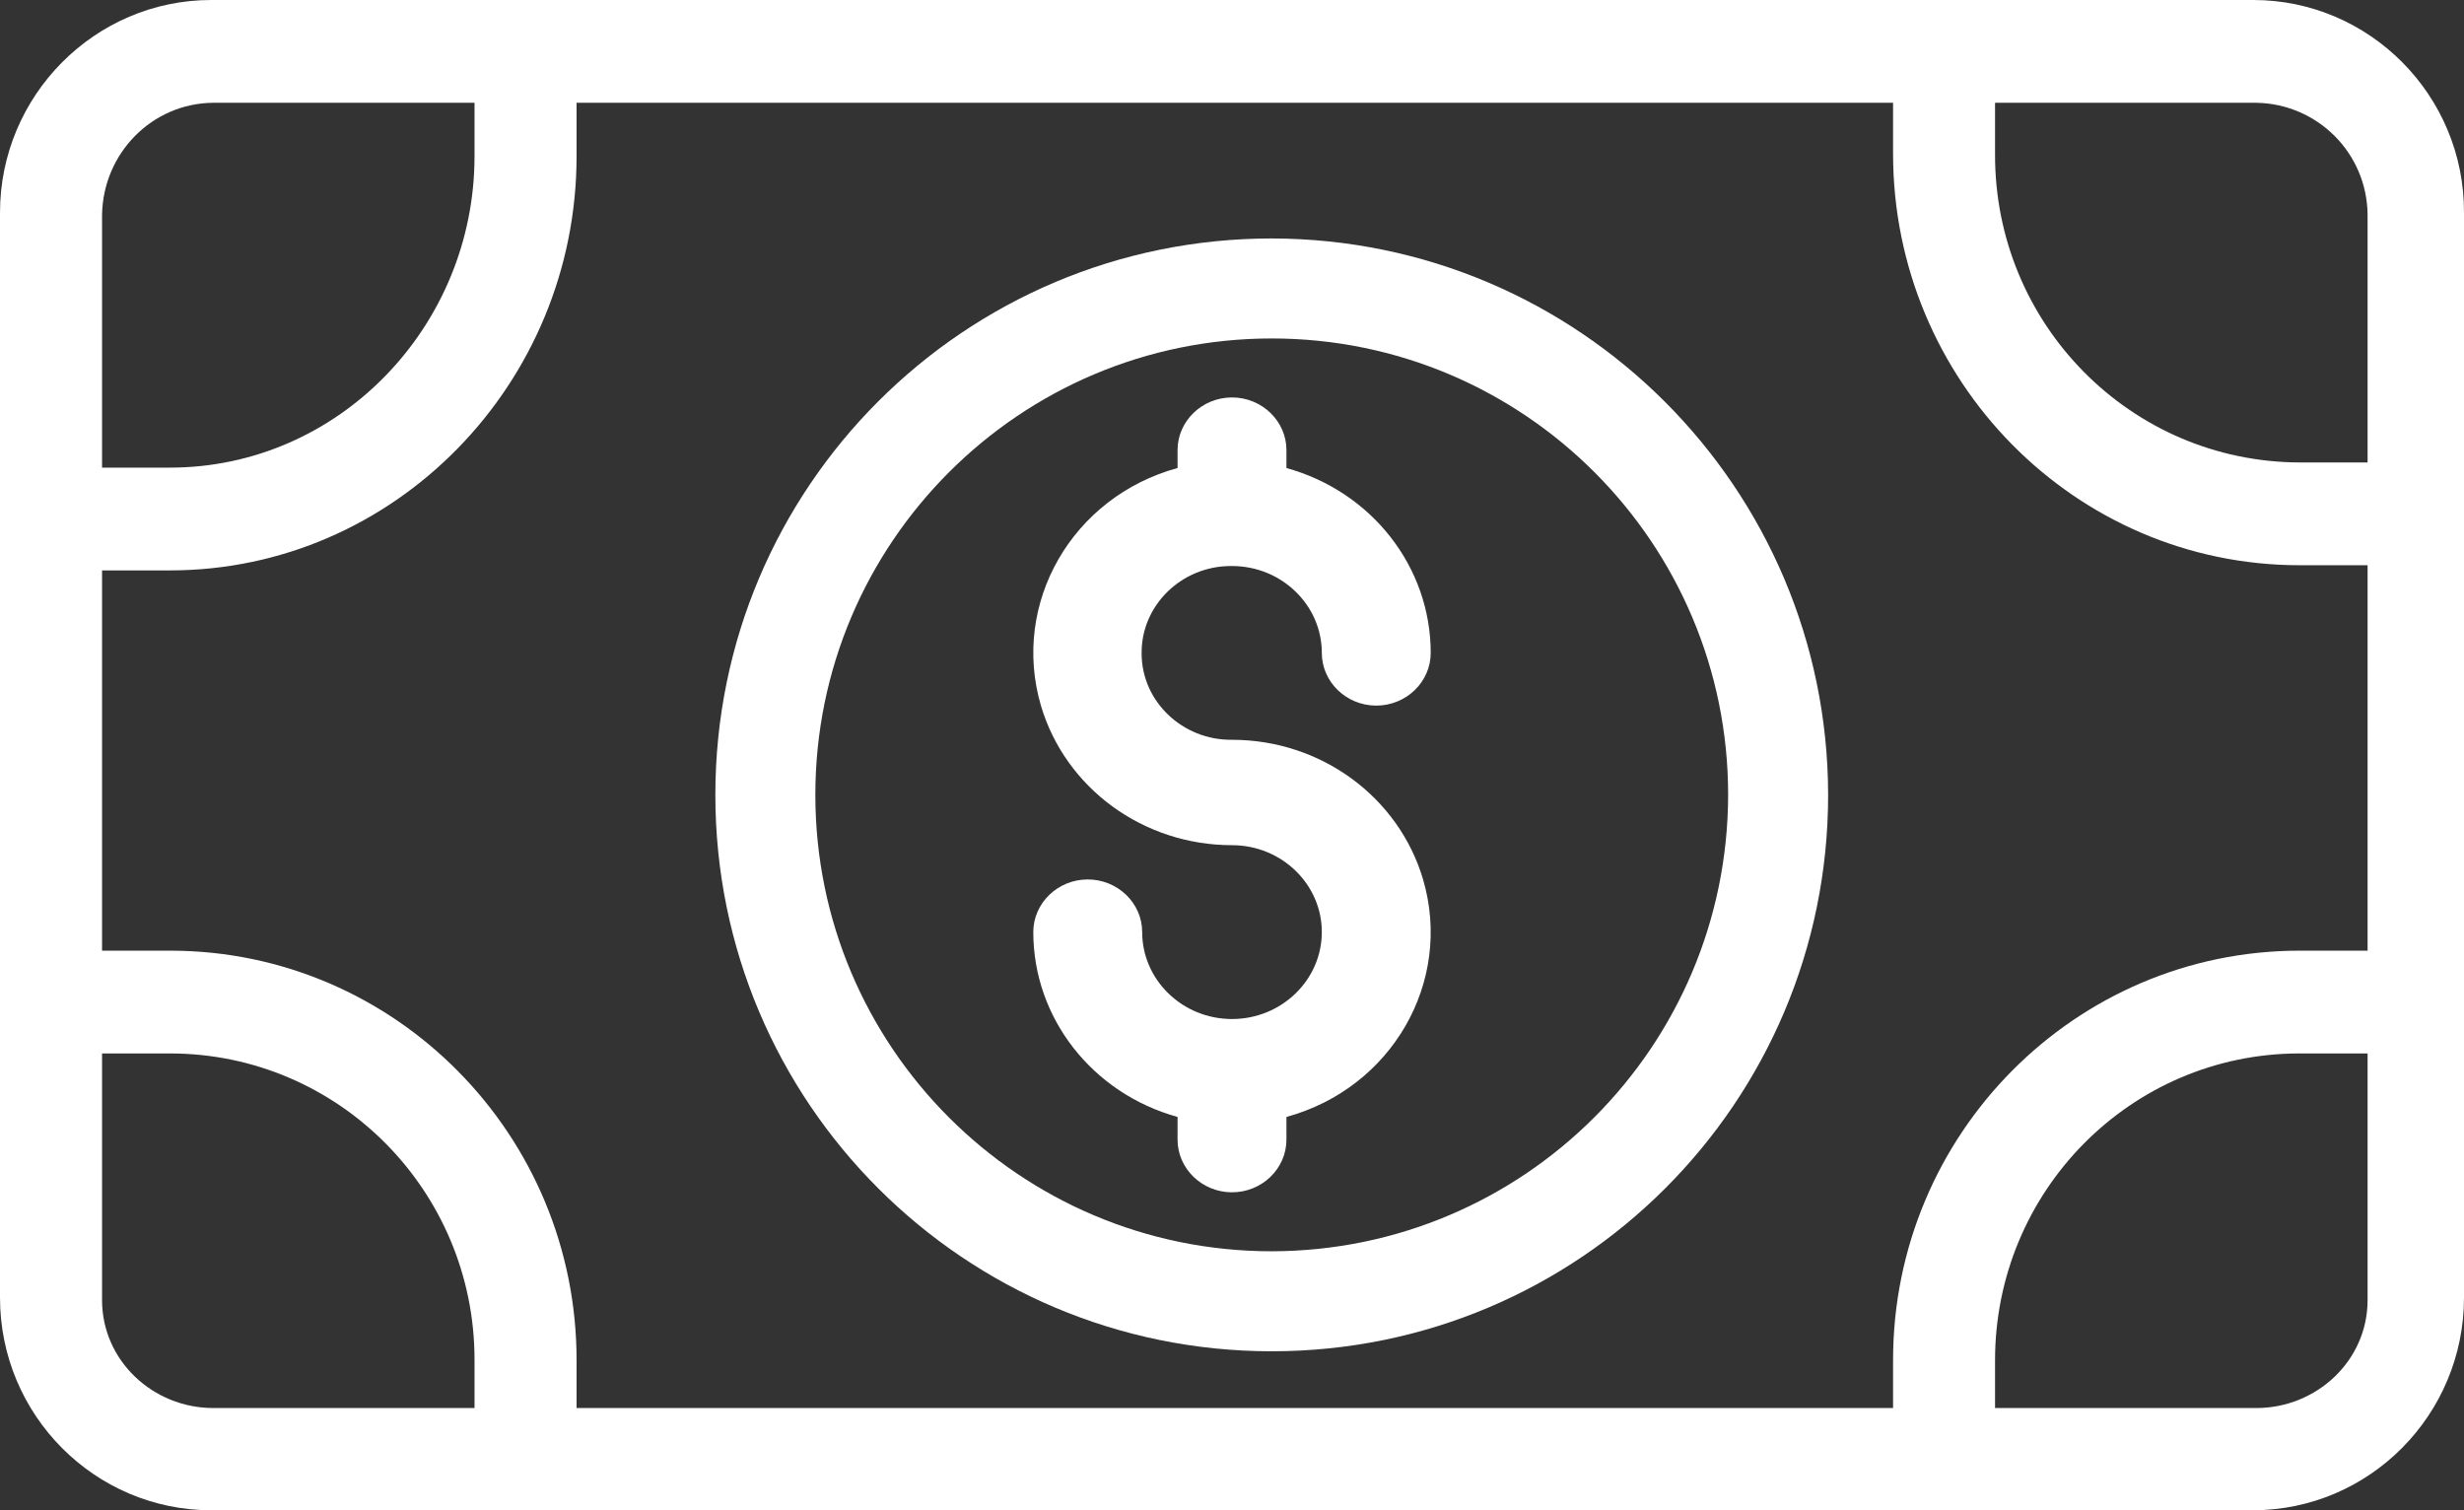 <?xml version="1.0" encoding="UTF-8"?>
<svg width="31px" height="19px" viewBox="0 0 31 19" version="1.1" xmlns="http://www.w3.org/2000/svg" xmlns:xlink="http://www.w3.org/1999/xlink">
    <rect x="0" y="0" width="31" height="19" fill="#333333" stroke="none"/>
    <!-- Generator: Sketch 52.6 (67491) - http://www.bohemiancoding.com/sketch -->
    <title>dinero</title>
    <desc>Created with Sketch.</desc>
    <g id="Page-1" stroke="none" stroke-width="1" fill="none" fill-rule="evenodd">
        <g id="Desktop-HD" transform="translate(-85, -965)" fill="#ffffff">
            <g id="Group-9" transform="translate(85, 960)">
                <g id="dinero" transform="translate(0, 5)">
                    <path d="M28.349,0 L2.658,0 C1.194,0 0,1.202 0,2.676 L0,16.324 C0,17.804 1.194,19 2.658,19 L28.342,19 C29.812,19 31,17.798 31,16.324 L31,2.676 C31.006,1.202 29.812,0 28.349,0 Z M1.284,2.702 C1.297,1.927 1.913,1.299 2.683,1.293 L5.97,1.293 L5.97,1.965 C5.97,4.105 4.263,5.883 2.138,5.883 L1.284,5.883 L1.284,2.702 Z M5.97,17.119 L5.97,17.714 L2.683,17.714 C1.926,17.714 1.284,17.119 1.284,16.356 L1.284,13.253 L2.138,13.253 C4.256,13.253 5.97,14.979 5.97,17.106 C5.97,17.112 5.97,17.119 5.97,17.119 Z M29.787,16.356 C29.787,17.119 29.145,17.714 28.387,17.714 L25.1,17.714 L25.1,17.125 C25.094,14.992 26.802,13.259 28.92,13.253 C28.926,13.253 28.933,13.253 28.933,13.253 L29.787,13.253 L29.787,16.356 Z M29.787,11.96 L28.933,11.96 C26.108,11.96 23.817,14.268 23.817,17.112 C23.817,17.119 23.817,17.119 23.817,17.125 L23.817,17.714 L7.254,17.714 L7.254,17.125 C7.261,14.281 4.975,11.966 2.151,11.96 C2.144,11.96 2.144,11.96 2.138,11.96 L1.284,11.96 L1.284,7.176 L2.138,7.176 C4.969,7.176 7.254,4.823 7.254,1.965 L7.254,1.293 L23.817,1.293 L23.817,1.933 C23.817,4.784 26.102,7.111 28.933,7.111 L29.787,7.111 L29.787,11.96 Z M29.787,5.818 L28.933,5.818 C26.808,5.812 25.094,4.079 25.1,1.939 L25.1,1.933 L25.1,1.293 L28.387,1.293 C29.158,1.306 29.78,1.927 29.787,2.702 L29.787,5.818 Z" id="Shape" fill-rule="nonzero"></path>
                    <path d="M16,3 C12.132,3 9,6.132 9,10 C9,13.868 12.132,17 16,17 C19.868,17 23,13.868 23,10 C22.994,6.138 19.862,3.006 16,3 Z M16,15.742 C12.83,15.742 10.258,13.17 10.258,10 C10.258,6.83 12.83,4.258 16,4.258 C19.17,4.258 21.742,6.83 21.742,10 C21.736,13.17 19.17,15.736 16,15.742 Z" id="Shape" fill-rule="nonzero"></path>
                    <path d="M15.5,9.307 C14.877,9.314 14.363,8.824 14.363,8.221 C14.356,7.618 14.863,7.121 15.486,7.121 C15.486,7.121 15.493,7.121 15.5,7.121 C16.123,7.121 16.63,7.611 16.63,8.214 C16.63,8.579 16.938,8.877 17.315,8.877 C17.692,8.877 18,8.579 18,8.214 C18,7.134 17.26,6.186 16.185,5.888 L16.185,5.663 C16.185,5.298 15.877,5 15.5,5 C15.123,5 14.815,5.298 14.815,5.663 L14.815,5.888 C13.486,6.252 12.719,7.591 13.096,8.877 C13.404,9.917 14.384,10.633 15.5,10.633 C16.123,10.633 16.63,11.123 16.63,11.726 C16.63,12.329 16.123,12.82 15.5,12.82 C14.877,12.82 14.37,12.329 14.37,11.726 C14.37,11.362 14.062,11.064 13.685,11.064 C13.308,11.064 13,11.362 13,11.726 C13,12.806 13.74,13.754 14.815,14.052 L14.815,14.337 C14.815,14.702 15.123,15 15.5,15 C15.877,15 16.185,14.702 16.185,14.337 L16.185,14.052 C17.514,13.688 18.281,12.349 17.904,11.064 C17.596,10.023 16.616,9.307 15.5,9.307 Z" id="Path"></path>
                </g>
            </g>
        </g>
    </g>
</svg>